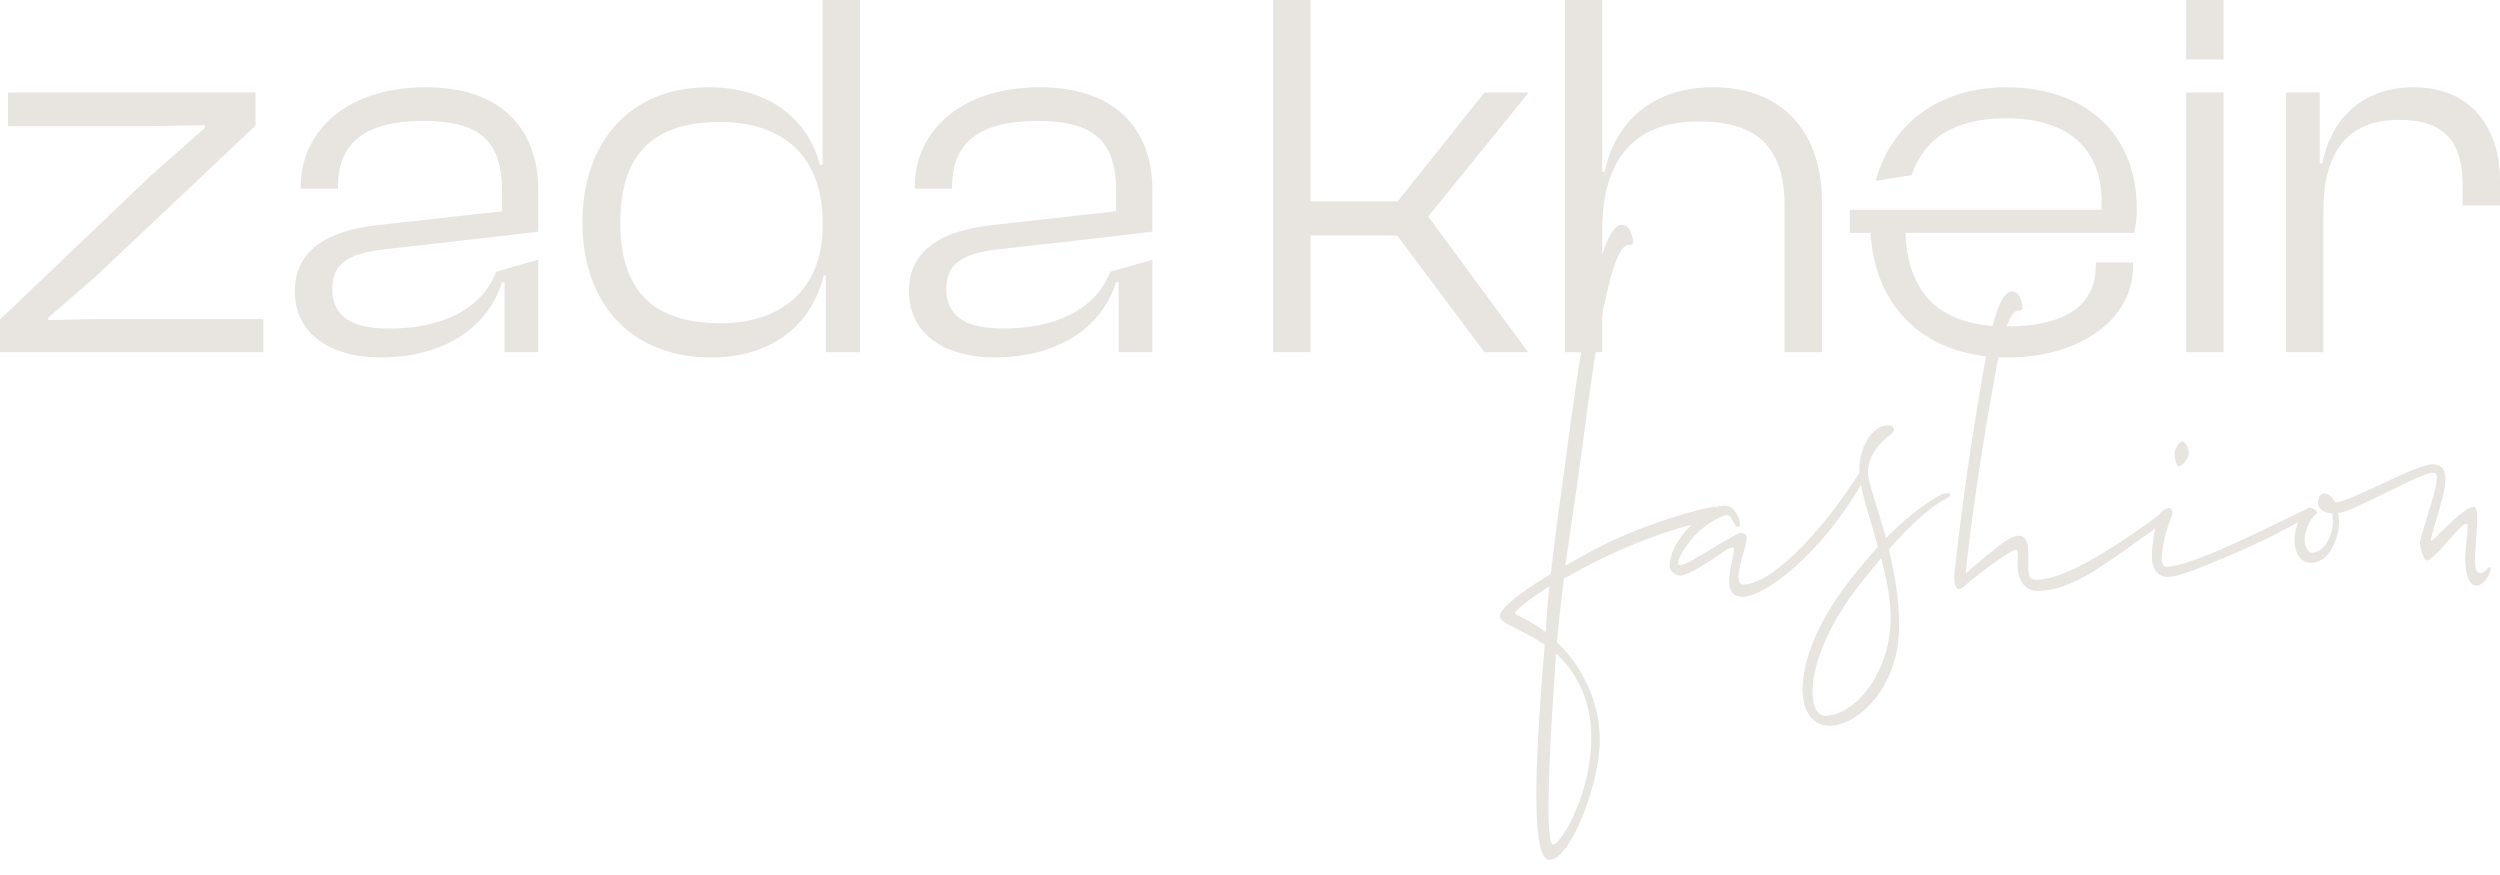 <svg width="160" height="56" viewBox="0 0 160 56" fill="none" xmlns="http://www.w3.org/2000/svg">
<g clip-path="url(#clip0_1101_127)">
<path fill-rule="evenodd" clip-rule="evenodd" d="M37.274 14.231C37.274 9.184 40.234 5.585 45.348 5.585C49.283 5.585 51.739 7.704 52.48 10.564H52.648V0H55.036V22.54H52.849V17.628H52.715C51.907 20.959 49.216 22.876 45.549 22.876C40.234 22.876 37.274 19.276 37.274 14.231ZM46.155 20.69C50.058 20.69 52.648 18.436 52.648 14.5V14.197C52.648 10.093 50.192 7.805 46.088 7.805C42.286 7.805 39.696 9.419 39.696 14.231C39.696 19.042 42.253 20.69 46.155 20.69ZM32.13 15.103L24.961 15.916C22.469 16.149 21.264 16.752 21.264 18.469C21.264 20.155 22.37 21.029 24.893 21.029C28.116 21.029 30.804 19.892 31.753 17.392L34.448 16.624V22.542H32.294V18.062H32.129C31.15 21.126 28.221 22.873 24.358 22.873C21.09 22.873 18.869 21.329 18.869 18.634C18.869 15.915 21.128 14.734 24.223 14.402L32.13 13.521V12.249C32.13 9.019 30.714 7.739 27.084 7.739C23.515 7.739 21.633 9.018 21.633 11.94V12.075H19.246V11.94C19.246 8.446 22.137 5.585 27.25 5.585C32.295 5.585 34.449 8.476 34.449 12.143V14.824L32.13 15.103ZM0 20.453V22.54H16.855V20.421H6.089L3.095 20.488V20.32L6.089 17.729L16.35 8.04V5.921H0.504V8.074H9.622L13.12 8.007V8.175L9.622 11.27L0 20.453ZM81.483 0V22.54L81.482 22.54H83.871V15.072H89.422L95.006 22.54H97.799L91.407 13.861L97.833 5.921H95.007L89.456 12.885H83.871V0H81.483ZM100.153 22.54V0H102.542V11.001H102.71C103.248 8.209 105.401 5.584 109.64 5.584C114.282 5.584 116.603 8.679 116.603 12.885V22.539H114.215V13.187C114.215 9.385 112.432 7.771 108.698 7.771C104.258 7.771 102.542 10.597 102.542 14.735V22.539H100.154L100.153 22.54ZM128.413 5.587C133.292 5.587 136.752 8.41 136.752 13.355L136.752 13.354C136.752 13.959 136.686 14.464 136.588 14.904H121.951C122.089 18.641 124.006 20.893 128.412 20.893C132.313 20.893 134.132 19.441 134.132 17.025V16.789H136.516V17.025C136.516 20.486 133.088 22.876 128.445 22.876C123.326 22.876 119.998 19.8 119.718 14.906H118.385V13.423H119.732C119.732 13.422 119.732 13.421 119.732 13.421L121.135 13.423H121.231V13.424L123.009 13.427V13.421H134.5V12.915C134.5 9.422 132.281 7.57 128.38 7.57C125.038 7.57 123.114 8.91 122.346 11.208L120.047 11.569C121.026 7.971 124.059 5.587 128.413 5.587ZM139.916 3.802V0H142.305V3.802H139.916ZM139.916 22.54V5.921H142.305V22.54L139.916 22.54ZM146.308 5.921V22.54L146.308 22.54H148.697V13.524C148.697 9.79 150.177 7.671 153.541 7.671C156.434 7.671 157.611 9.05 157.611 11.876V13.155H160V11.506C160 8.411 158.318 5.585 154.483 5.585C151.017 5.585 149.134 7.805 148.629 10.463H148.461V5.921H146.308ZM64.263 15.916L71.432 15.103L73.751 14.824V12.143C73.751 8.476 71.597 5.585 66.552 5.585C61.439 5.585 58.548 8.446 58.548 11.94V12.075H60.935V11.94C60.935 9.018 62.817 7.739 66.387 7.739C70.016 7.739 71.432 9.019 71.432 12.249V13.521L63.525 14.402C60.431 14.734 58.171 15.915 58.171 18.634C58.171 21.329 60.393 22.873 63.661 22.873C67.523 22.873 70.452 21.126 71.431 18.062H71.597V22.542H73.751V16.624L71.055 17.392C70.106 19.892 67.418 21.029 64.195 21.029C61.672 21.029 60.566 20.155 60.566 18.469C60.566 16.752 61.771 16.149 64.263 15.916Z" fill="#E8E4DF"/>
<path fill-rule="evenodd" clip-rule="evenodd" d="M108.753 33.981C109.158 33.65 109.504 33.416 109.79 33.256C109.924 33.212 110.013 33.169 110.044 33.125C110.251 33.028 110.415 32.979 110.533 32.965C110.7 32.965 110.806 33.165 110.908 33.359C111.009 33.551 111.107 33.736 111.257 33.717C111.558 33.717 111.136 32.362 110.442 32.362C110.253 32.362 110.06 32.385 109.849 32.454C109.826 32.448 109.803 32.443 109.777 32.438C109.355 32.401 105.131 33.493 101.933 35.225L100.183 36.203C100.282 35.49 100.39 34.757 100.514 33.916L100.514 33.916L100.514 33.915L100.514 33.915L100.514 33.915C100.77 32.181 101.094 29.987 101.541 26.564C102.808 16.926 103.683 15.721 104.196 15.683C104.229 15.678 104.26 15.675 104.288 15.672C104.473 15.655 104.572 15.645 104.467 15.156C104.347 14.554 103.985 14.253 103.593 14.441C102.899 14.742 101.903 16.963 100.576 26.677L100.366 28.21L100.366 28.21C99.801 32.348 99.464 34.811 99.248 36.73C97.197 37.973 95.99 38.952 95.99 39.442C95.99 39.704 96.399 39.911 97.125 40.279L97.125 40.279L97.126 40.279C97.443 40.44 97.821 40.632 98.253 40.872L98.856 41.249C98.856 41.486 98.832 41.724 98.805 41.988L98.796 42.077L98.784 42.223C98.449 46.527 97.786 55.029 99.158 55.029C100.516 55.029 102.386 50.172 102.386 47.348C102.386 44.599 100.968 42.34 99.641 41.097C99.791 39.441 99.943 38.199 100.093 37.032C100.878 36.58 101.813 36.09 102.899 35.563C105.482 34.361 107.334 33.813 108.26 33.589C107.192 34.642 106.851 35.582 106.851 36.24C106.851 36.466 107.153 36.842 107.545 36.842C107.877 36.842 108.843 36.315 109.718 35.713C110.684 35.035 110.864 34.96 110.955 35.073C111.016 35.149 110.951 35.443 110.867 35.821C110.661 36.752 110.34 38.199 111.498 38.199C112.937 38.199 116.518 35.491 119.098 31.025L119.102 31.045C119.233 31.721 119.467 32.512 119.72 33.365L119.72 33.365C119.876 33.89 120.039 34.439 120.188 34.998C119.675 35.563 119.133 36.203 118.559 36.919C114.516 41.964 114.637 46.445 117.111 46.445C118.861 46.445 121.546 44.035 121.546 40.044C121.546 38.312 121.244 36.656 120.882 35.149C122.24 33.643 123.507 32.438 124.503 31.949C124.522 31.937 124.543 31.924 124.564 31.911L124.564 31.911C124.742 31.804 124.959 31.673 124.744 31.572C124.623 31.535 124.261 31.61 124.171 31.685C123.024 32.325 121.908 33.229 120.7 34.434C120.48 33.608 120.245 32.854 120.045 32.211C119.834 31.534 119.662 30.979 119.584 30.593L119.585 30.594C119.556 30.439 119.544 30.283 119.55 30.125C119.553 30.101 119.554 30.08 119.553 30.061C119.606 29.28 120.095 28.481 121.003 27.807C121.305 27.619 121.335 27.13 120.641 27.242C119.852 27.341 118.926 28.583 119 30.271C116.316 34.455 113.251 37.407 111.559 37.407C111.001 37.407 111.359 36.148 111.612 35.259L111.612 35.259L111.613 35.259C111.715 34.899 111.8 34.6 111.8 34.47C111.8 34.169 111.528 34.094 111.408 34.094C111.287 34.094 110.292 34.659 109.145 35.374L109.087 35.408C108.276 35.877 107.781 36.165 107.516 36.165C107.425 36.165 107.395 36.089 107.395 36.052C107.395 35.713 107.999 34.659 108.753 33.981ZM99.159 37.521C97.74 38.425 96.956 39.102 96.956 39.215C96.956 39.298 97.121 39.382 97.401 39.523C97.755 39.702 98.294 39.974 98.917 40.458C98.966 39.642 99.033 38.899 99.105 38.112L99.105 38.112L99.105 38.112L99.105 38.112L99.105 38.112L99.105 38.112L99.105 38.112L99.105 38.112L99.105 38.112C99.123 37.918 99.141 37.722 99.159 37.521ZM99.52 42.905L99.581 41.814C100.727 42.868 101.843 44.6 101.843 47.197C101.843 50.85 99.882 54.05 99.4 54.05C98.947 54.05 99.038 49.607 99.52 42.905ZM119.102 37.295L120.399 35.713C120.731 36.994 121.002 38.312 121.002 39.554C121.002 43.019 118.74 45.804 116.809 45.804C115.511 45.804 115.451 41.889 119.102 37.295ZM138.185 32.957C135.669 34.783 132.294 37.106 130.295 37.106C129.804 37.106 129.807 36.736 129.811 35.941V35.941V35.94C129.812 35.857 129.813 35.769 129.813 35.675C129.813 34.885 129.752 34.282 129.179 34.282C128.624 34.314 127.836 34.978 126.587 36.032L126.587 36.032L126.587 36.032L126.587 36.032C126.343 36.237 126.081 36.458 125.8 36.692C126.011 34.659 126.584 30.141 127.429 25.434C127.552 24.713 127.686 23.975 127.819 23.258C128.413 20.399 128.834 19.902 129.145 19.879C129.175 19.875 129.204 19.872 129.23 19.869C129.403 19.852 129.495 19.843 129.398 19.378C129.285 18.806 128.948 18.519 128.582 18.698C128.092 18.915 127.477 20.12 126.753 24.839C126.747 24.874 126.741 24.91 126.735 24.945C125.89 29.84 125.347 34.245 125.106 36.504C125.015 37.295 125.166 37.709 125.347 37.709C125.527 37.709 125.767 37.486 126.007 37.261L126.011 37.258C127.158 36.316 128.726 35.187 129.028 35.187C129.159 35.187 129.148 35.403 129.132 35.722L129.132 35.722C129.125 35.844 129.118 35.982 129.118 36.128C129.118 37.069 129.541 37.822 130.416 37.822C132.397 37.792 134.247 36.465 136.578 34.793C137.01 34.483 137.458 34.162 137.927 33.834C137.799 34.438 137.718 35.176 137.718 35.638C137.718 36.24 137.959 36.918 138.744 36.918C139.226 36.918 139.92 36.73 142.666 35.563C144.881 34.625 146.272 33.872 147.083 33.42C146.956 33.721 146.874 34.054 146.86 34.395C146.8 35.412 147.252 36.052 147.946 36.014C148.972 36.014 149.727 34.621 149.696 33.266C149.696 33.115 149.666 32.965 149.636 32.852C150.288 32.722 151.604 32.074 152.855 31.457L152.855 31.457C154.151 30.819 155.377 30.215 155.73 30.253C155.989 30.289 155.974 30.463 155.945 30.772L155.941 30.818C155.923 31.174 155.568 32.334 155.274 33.292L155.274 33.292C155.071 33.955 154.898 34.521 154.886 34.659C154.855 34.998 155.127 35.864 155.278 35.864C155.529 35.923 156.117 35.256 156.677 34.62C157.192 34.035 157.685 33.475 157.873 33.53C157.975 33.555 157.924 34.015 157.863 34.578V34.578L157.863 34.579C157.833 34.845 157.801 35.134 157.782 35.412C157.721 36.316 157.903 37.257 158.325 37.445C158.777 37.634 159.23 36.994 159.351 36.655C159.471 36.353 159.381 36.165 159.2 36.391C158.989 36.654 158.717 36.767 158.566 36.617C158.416 36.504 158.385 36.014 158.416 35.374C158.429 35.092 158.453 34.787 158.475 34.485V34.485C158.553 33.461 158.628 32.466 158.325 32.438C157.925 32.388 156.875 33.413 156.196 34.077C155.85 34.415 155.6 34.659 155.58 34.621C155.538 34.569 155.711 33.978 155.918 33.275C156.155 32.466 156.436 31.508 156.485 31.044L156.487 31.006C156.517 30.483 156.557 29.8 155.821 29.727C155.259 29.644 153.844 30.308 152.437 30.968L152.437 30.968C151.277 31.513 150.123 32.055 149.455 32.174C149.184 31.609 148.731 31.421 148.489 31.722C148.188 32.212 148.369 32.814 149.274 32.852C149.274 32.904 149.28 32.965 149.287 33.029C149.295 33.104 149.304 33.185 149.304 33.266C149.333 34.282 148.761 35.299 148.037 35.374C147.644 35.412 147.524 34.885 147.493 34.546L147.494 34.546C147.524 33.981 147.766 33.266 148.248 32.889C148.459 32.701 147.826 32.4 147.705 32.512C147.682 32.533 147.659 32.556 147.636 32.578C147.402 32.678 146.972 32.888 146.391 33.17L146.391 33.171L146.391 33.171C145.417 33.645 144.022 34.324 142.425 35.035C139.86 36.165 139.015 36.278 138.623 36.278C138.472 36.278 138.321 36.052 138.351 35.6C138.412 34.998 138.502 34.282 138.955 33.115C139.136 32.701 138.955 32.475 138.804 32.513C138.482 32.584 138.303 32.729 138.185 32.957ZM139.679 28.259C139.498 28.221 139.256 28.636 139.196 28.861C139.135 29.125 139.256 29.765 139.407 29.84C139.588 29.878 139.981 29.464 140.071 29.125C140.131 28.786 139.95 28.334 139.679 28.259Z" fill="#E8E4DF"/>
</g>
<defs>
<clipPath id="clip0_1101_127">
<rect width="160" height="55.029" fill="white"/>
</clipPath>
</defs>
</svg>
